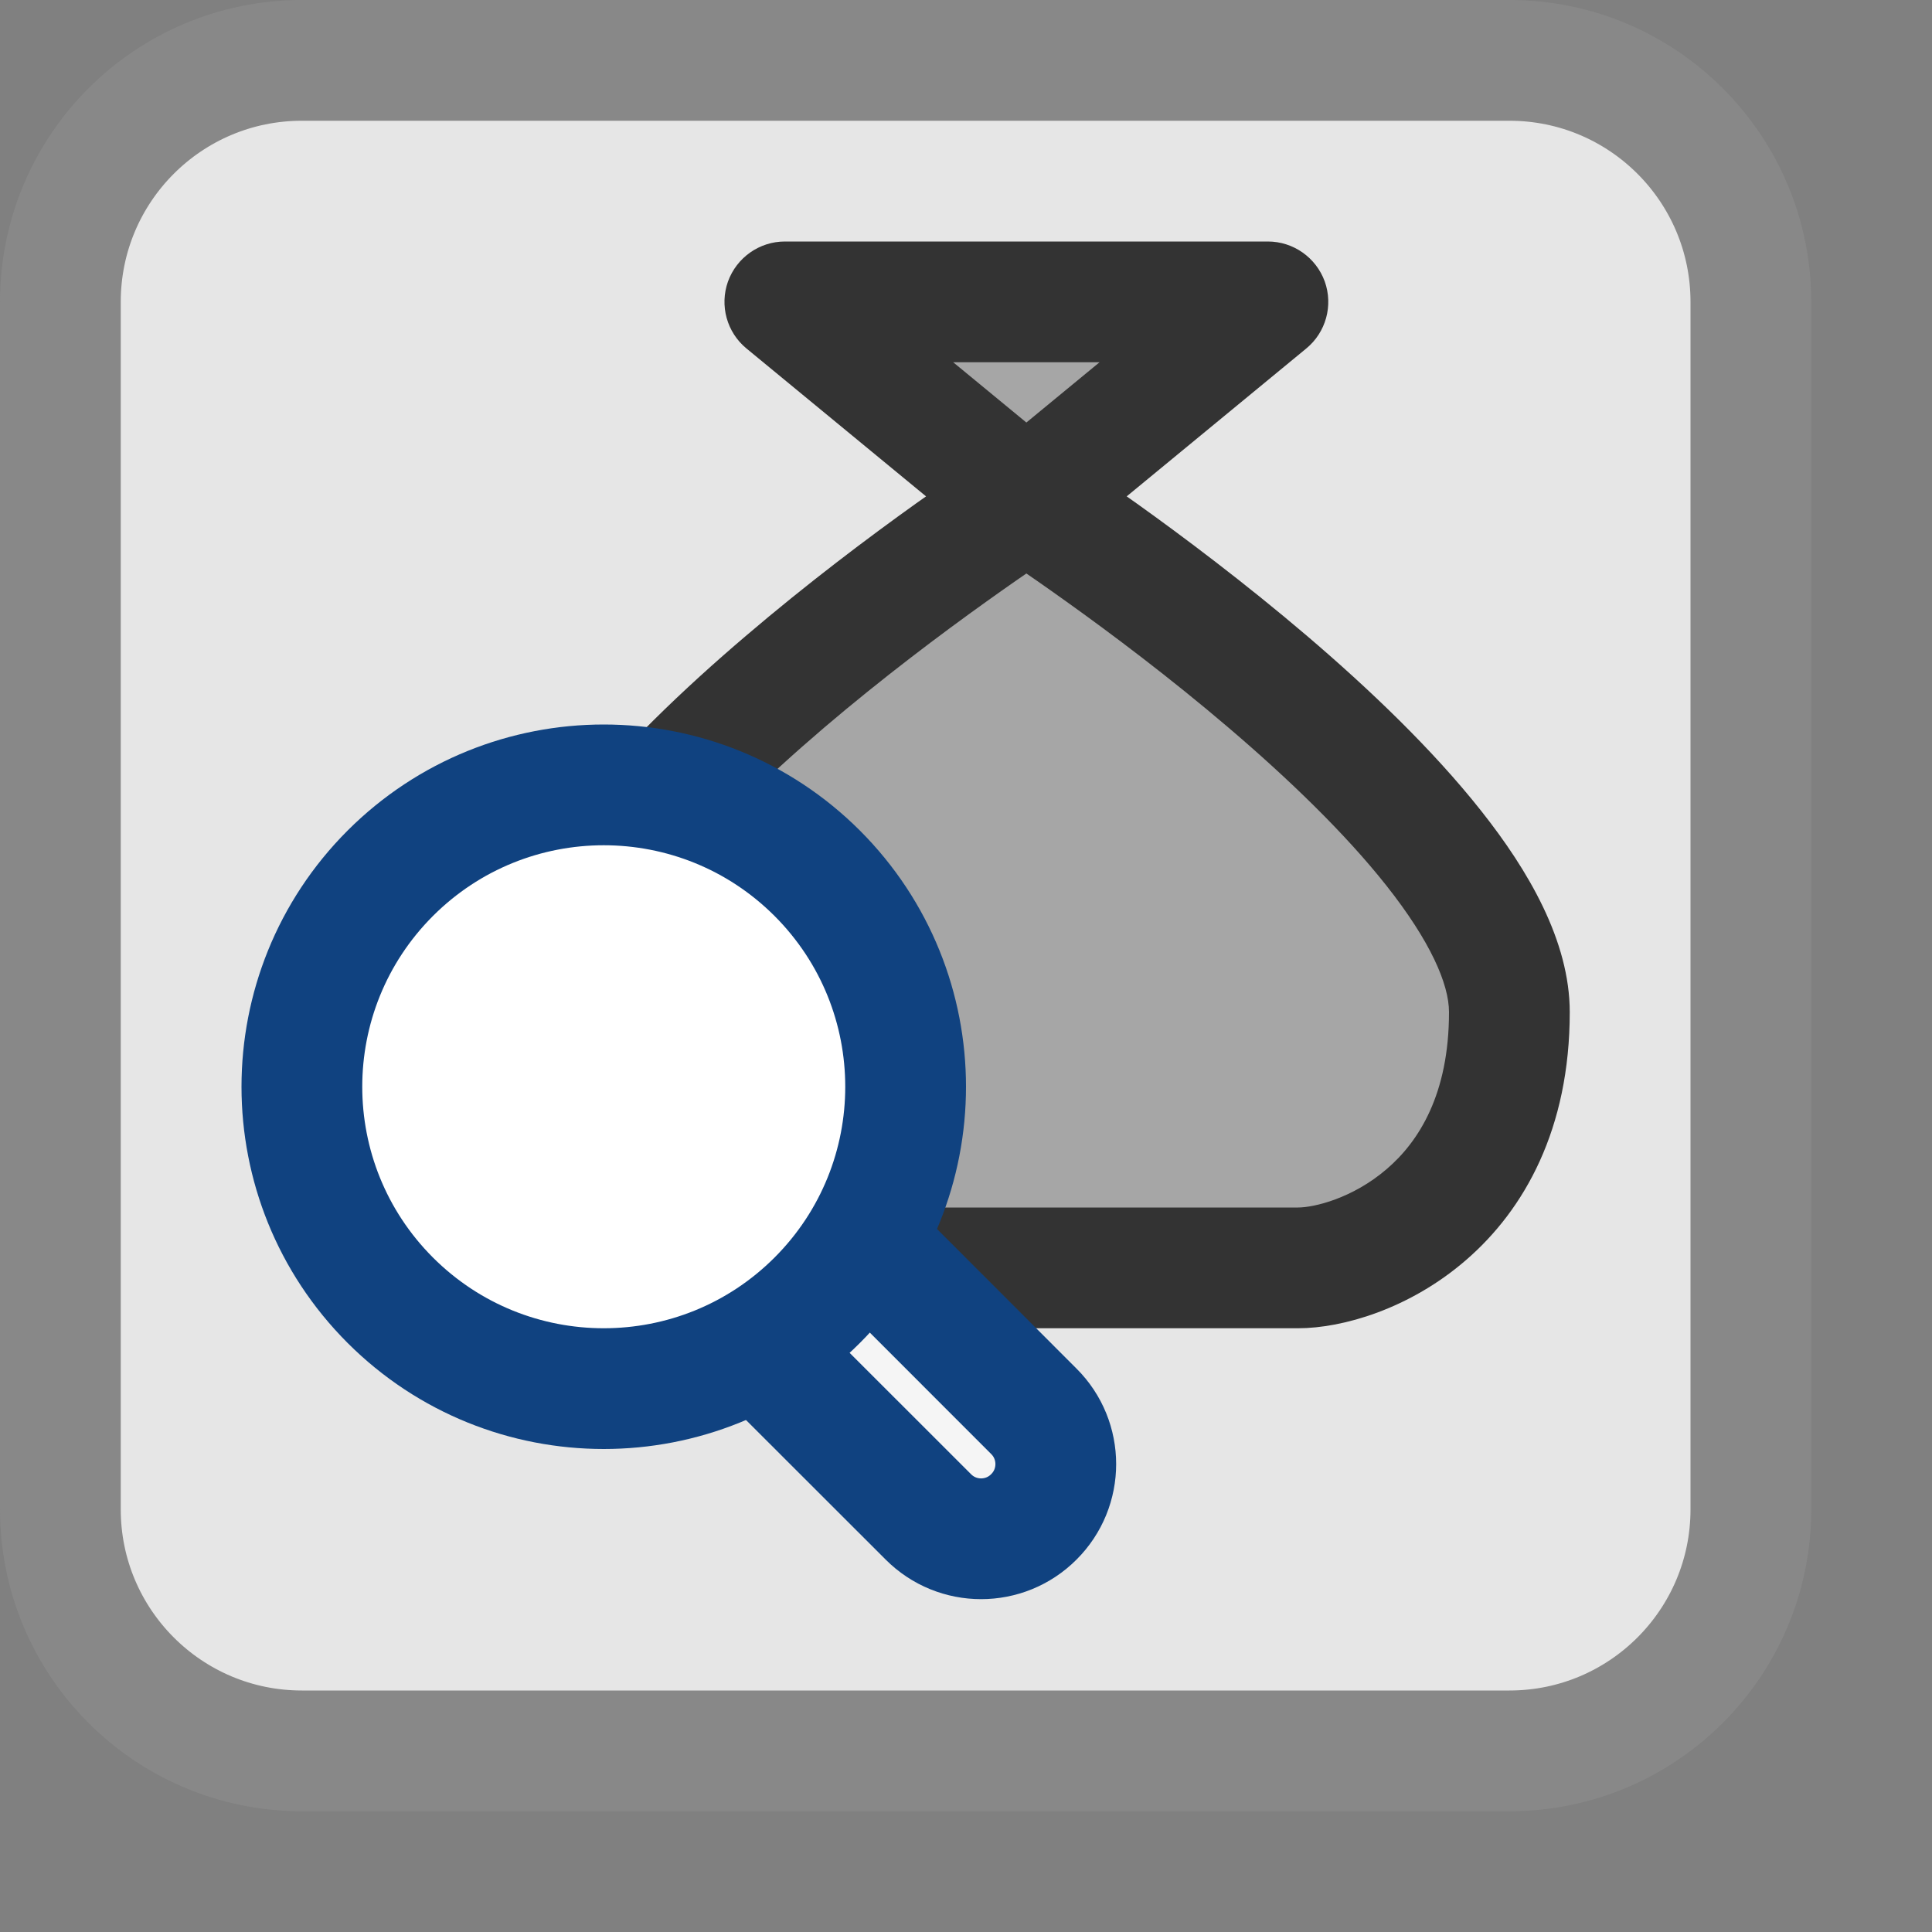 <svg width="16" height="16" viewBox="0 0 16 16" fill="none" xmlns="http://www.w3.org/2000/svg">
<rect x="0" y="0" width="16" height="16" fill="#808080" stroke="none"/>
<path d="M0.5 12.5V2.5C0.5 1.395 1.395 0.5 2.5 0.5H12.5C13.605 0.5 14.5 1.395 14.5 2.5V12.5C14.5 13.605 13.605 14.5 12.5 14.5H2.5C1.395 14.5 0.5 13.605 0.5 12.5Z" fill="#E6E6E6"/>
<path d="M6.5 2.5H10.5L8.5 4.147C8.5 4.147 12.5 6.735 12.5 8.382C12.5 10.029 11.25 10.5 10.75 10.5H8.5H6.5C5.75 10.5 4.5 10.029 4.5 8.382C4.5 6.735 8.5 4.147 8.5 4.147L6.5 2.5Z" fill="#A6A6A6"/>
<path d="M6.5 2.5V2C6.289 2 6.101 2.133 6.029 2.331C5.958 2.53 6.019 2.752 6.182 2.886L6.5 2.5ZM10.5 2.5L10.818 2.886C10.981 2.752 11.042 2.53 10.971 2.331C10.899 2.133 10.711 2 10.5 2V2.5ZM6.5 3H10.5V2H6.5V3ZM10.182 2.114L8.182 3.761L8.818 4.533L10.818 2.886L10.182 2.114ZM8.818 3.761L6.818 2.114L6.182 2.886L8.182 4.533L8.818 3.761ZM8.5 4.147C8.228 3.727 8.228 3.727 8.228 3.727C8.228 3.727 8.228 3.727 8.228 3.728C8.228 3.728 8.227 3.728 8.227 3.728C8.227 3.728 8.226 3.729 8.225 3.73C8.222 3.731 8.219 3.733 8.215 3.736C8.207 3.741 8.195 3.749 8.179 3.759C8.149 3.78 8.104 3.809 8.048 3.847C7.935 3.923 7.776 4.034 7.584 4.171C7.202 4.444 6.69 4.828 6.176 5.267C5.664 5.703 5.137 6.205 4.733 6.716C4.345 7.206 4 7.792 4 8.382H5C5 8.149 5.155 7.794 5.517 7.336C5.863 6.898 6.336 6.444 6.824 6.027C7.31 5.613 7.798 5.247 8.166 4.984C8.349 4.853 8.502 4.747 8.608 4.676C8.661 4.64 8.703 4.612 8.731 4.594C8.745 4.584 8.755 4.578 8.762 4.573C8.766 4.571 8.768 4.569 8.77 4.568C8.77 4.568 8.771 4.567 8.771 4.567C8.772 4.567 8.772 4.567 8.772 4.567C8.772 4.567 8.772 4.567 8.772 4.567C8.772 4.567 8.772 4.567 8.5 4.147ZM13 8.382C13 7.792 12.655 7.206 12.267 6.716C11.863 6.205 11.336 5.703 10.825 5.267C10.31 4.828 9.798 4.444 9.416 4.171C9.224 4.034 9.065 3.923 8.952 3.847C8.896 3.809 8.851 3.78 8.821 3.759C8.805 3.749 8.793 3.741 8.785 3.736C8.781 3.733 8.778 3.731 8.775 3.73C8.774 3.729 8.773 3.728 8.773 3.728C8.773 3.728 8.772 3.728 8.772 3.728C8.772 3.727 8.772 3.727 8.772 3.727C8.772 3.727 8.772 3.727 8.5 4.147C8.228 4.567 8.228 4.567 8.228 4.567C8.228 4.567 8.228 4.567 8.228 4.567C8.228 4.567 8.228 4.567 8.229 4.567C8.229 4.567 8.23 4.568 8.23 4.568C8.232 4.569 8.234 4.571 8.238 4.573C8.245 4.578 8.255 4.584 8.269 4.594C8.297 4.612 8.339 4.64 8.392 4.676C8.498 4.747 8.651 4.853 8.834 4.984C9.202 5.247 9.69 5.613 10.175 6.027C10.664 6.444 11.137 6.898 11.483 7.336C11.845 7.794 12 8.149 12 8.382H13ZM4 8.382C4 9.349 4.375 10.026 4.907 10.45C5.419 10.857 6.036 11 6.5 11V10C6.214 10 5.831 9.907 5.53 9.668C5.25 9.444 5 9.062 5 8.382H4ZM6.5 11H8.5V10H6.5V11ZM8.5 11H10.75V10H8.5V11ZM10.75 11C11.12 11 11.674 10.839 12.139 10.437C12.626 10.017 13 9.348 13 8.382H12C12 9.063 11.749 9.454 11.486 9.68C11.201 9.926 10.88 10 10.75 10V11Z" fill="#333333"/>
<path d="M7.688 12.562L6 10.875L6.875 10L8.562 11.688C8.804 11.929 8.804 12.321 8.562 12.562C8.321 12.804 7.929 12.804 7.688 12.562Z" fill="#F5F5F5" stroke="#104280"/>
<path d="M6.768 7.232C7.744 8.209 7.744 9.791 6.768 10.768C5.791 11.744 4.209 11.744 3.232 10.768C2.256 9.791 2.256 8.209 3.232 7.232C4.209 6.256 5.791 6.256 6.768 7.232Z" fill="#FFFFFF" stroke="#104280"/>
<path d="M0.5 12.5V2.5C0.5 1.395 1.395 0.5 2.5 0.5H12.5C13.605 0.5 14.5 1.395 14.5 2.5V12.5C14.5 13.605 13.605 14.5 12.5 14.5H2.5C1.395 14.5 0.5 13.605 0.5 12.5Z" stroke="#888888" stroke-linecap="round"/>
</svg>
